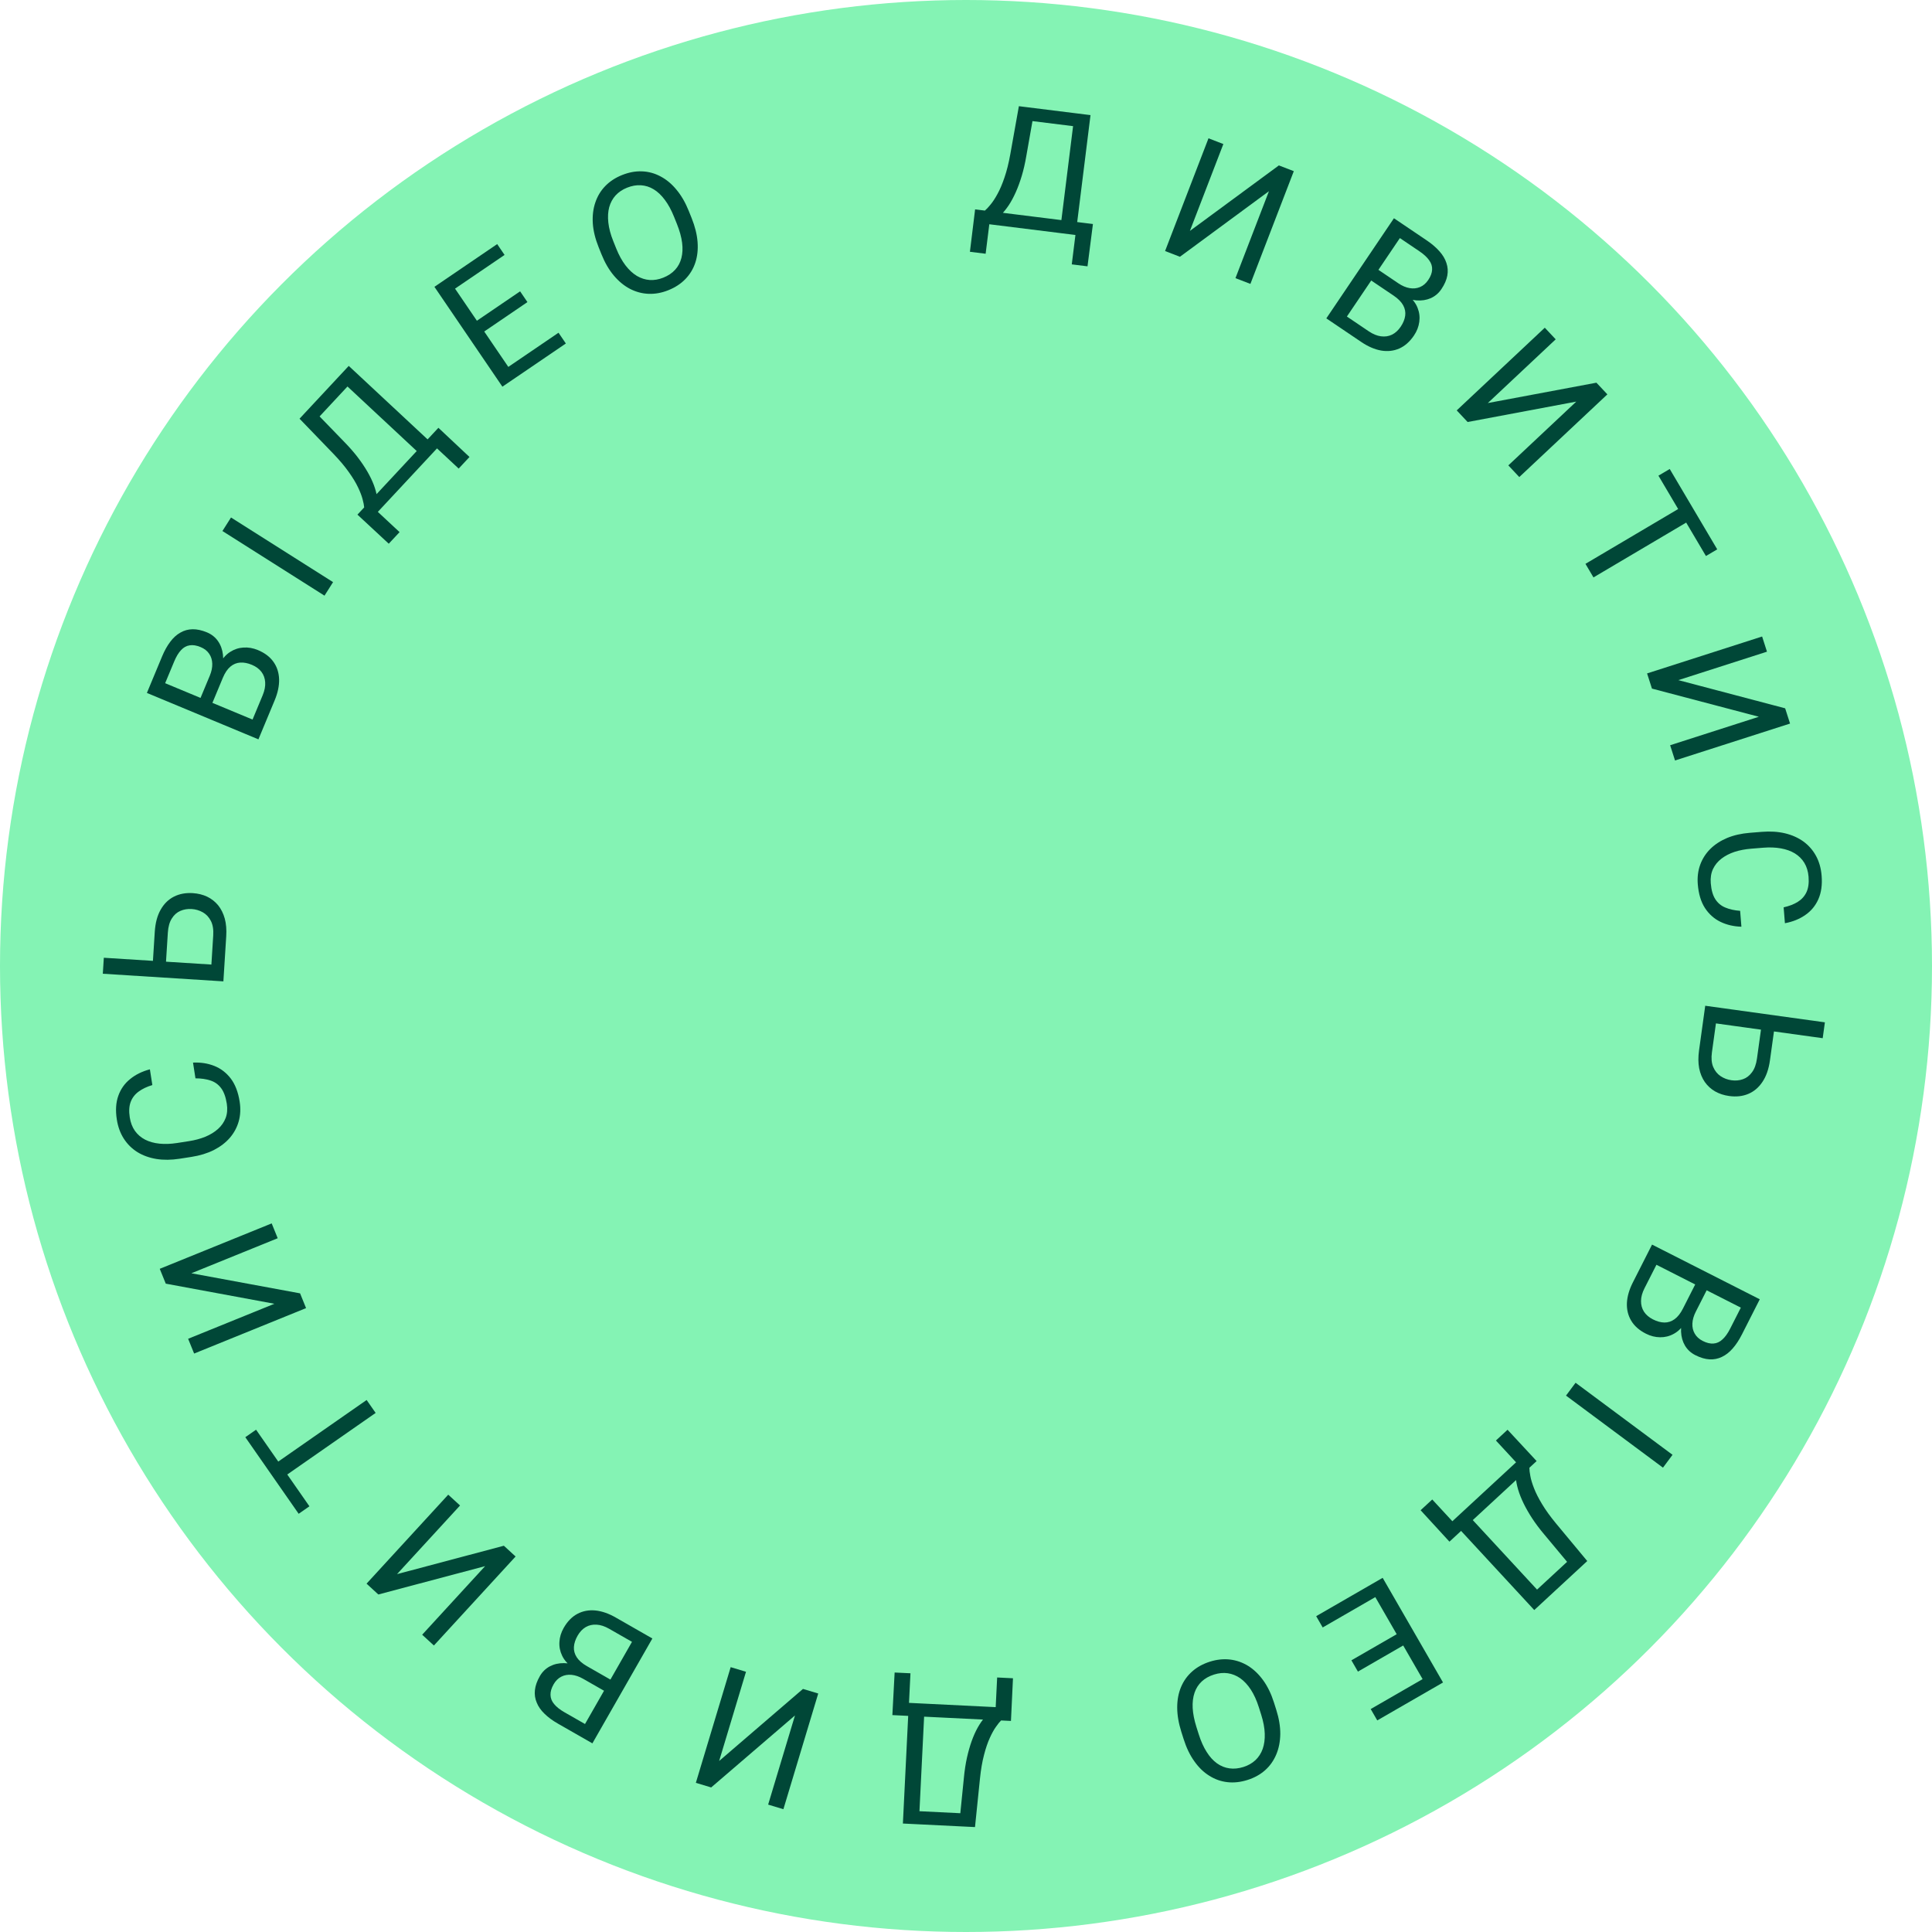 <svg width="146" height="146" viewBox="0 0 146 146" fill="none" xmlns="http://www.w3.org/2000/svg">
<g clip-path="url(#clip0_1685_8668)">
<circle cx="73" cy="73" r="73" fill="#84F3B4"/>
<path d="M81.547 16.799L81.425 17.776L74.568 16.923L74.69 15.946L81.547 16.799ZM74.883 15.97L74.484 19.175L73.296 19.027L73.688 15.822L74.883 15.97ZM82.592 16.929L82.182 20.126L80.993 19.978L81.391 16.78L82.592 16.929ZM81.376 8.57L81.254 9.553L77.284 9.06L77.406 8.076L81.376 8.57ZM82.409 8.699L81.282 17.758L80.087 17.61L81.214 8.55L82.409 8.699ZM76.996 8.025L78.196 8.175L77.556 11.798C77.463 12.342 77.349 12.842 77.212 13.296C77.076 13.747 76.926 14.156 76.762 14.523C76.599 14.89 76.424 15.216 76.237 15.5C76.05 15.78 75.858 16.02 75.661 16.219C75.464 16.413 75.263 16.569 75.059 16.687C74.859 16.801 74.663 16.876 74.469 16.911L73.921 16.843L74.043 15.866L74.429 15.914C74.551 15.811 74.694 15.658 74.858 15.455C75.027 15.253 75.201 14.986 75.381 14.655C75.566 14.32 75.742 13.906 75.909 13.412C76.079 12.92 76.226 12.332 76.349 11.648L76.996 8.025Z" fill="#004737"/>
<path d="M89.92 17.45L96.643 12.5L97.772 12.935L94.492 21.454L93.363 21.02L95.893 14.449L89.167 19.404L88.044 18.971L91.325 10.452L92.448 10.885L89.92 17.45Z" fill="#004737"/>
<path d="M105.317 22.341L103.399 21.047L103.933 20.234L105.673 21.41C105.961 21.604 106.245 21.725 106.525 21.773C106.805 21.821 107.065 21.795 107.305 21.694C107.55 21.593 107.758 21.415 107.929 21.162C108.116 20.885 108.214 20.624 108.224 20.378C108.239 20.131 108.165 19.894 108 19.667C107.842 19.439 107.596 19.213 107.263 18.988L105.788 17.991L101.233 24.736L100.23 24.059L105.339 16.493L107.818 18.167C108.206 18.429 108.525 18.703 108.776 18.988C109.03 19.27 109.206 19.566 109.305 19.875C109.41 20.183 109.432 20.501 109.372 20.828C109.312 21.156 109.163 21.497 108.925 21.85C108.714 22.162 108.444 22.39 108.114 22.536C107.786 22.677 107.426 22.732 107.034 22.7C106.646 22.669 106.248 22.549 105.84 22.339L105.317 22.341ZM102.88 25.849L100.615 24.319L101.732 23.885L103.431 25.033C103.75 25.248 104.057 25.375 104.354 25.414C104.654 25.455 104.931 25.415 105.184 25.294C105.44 25.169 105.662 24.968 105.849 24.691C106.038 24.41 106.152 24.134 106.189 23.861C106.227 23.589 106.176 23.325 106.036 23.069C105.896 22.813 105.656 22.571 105.317 22.341L103.888 21.377L104.442 20.578L106.396 21.898L106.412 22.332C106.755 22.609 106.993 22.921 107.127 23.269C107.263 23.613 107.305 23.964 107.254 24.323C107.207 24.685 107.073 25.028 106.853 25.354C106.535 25.825 106.162 26.153 105.735 26.339C105.313 26.523 104.857 26.573 104.369 26.49C103.882 26.404 103.386 26.19 102.88 25.849Z" fill="#004737"/>
<path d="M112.434 30.458L120.64 28.92L121.468 29.802L114.812 36.051L113.984 35.169L119.118 30.349L110.907 31.891L110.083 31.013L116.739 24.765L117.563 25.643L112.434 30.458Z" fill="#004737"/>
<path d="M128.276 38.988L120.418 43.635L119.812 42.609L127.67 37.963L128.276 38.988ZM129.77 41.514L128.917 42.018L125.327 35.946L126.18 35.442L129.77 41.514Z" fill="#004737"/>
<path d="M126.831 51.397L134.903 53.527L135.273 54.679L126.581 57.469L126.211 56.317L132.915 54.165L124.837 52.037L124.469 50.89L133.162 48.1L133.529 49.247L126.831 51.397Z" fill="#004737"/>
<path d="M131.501 68.831L131.597 70.031C131.017 70.015 130.489 69.892 130.014 69.662C129.538 69.432 129.147 69.084 128.842 68.618C128.54 68.151 128.36 67.553 128.301 66.824C128.258 66.291 128.319 65.798 128.484 65.344C128.649 64.894 128.902 64.499 129.244 64.157C129.589 63.815 130.014 63.537 130.516 63.325C131.024 63.116 131.596 62.986 132.234 62.935L133.14 62.862C133.777 62.81 134.361 62.847 134.891 62.972C135.426 63.101 135.891 63.309 136.288 63.596C136.684 63.887 137.001 64.249 137.237 64.683C137.473 65.117 137.614 65.615 137.659 66.178C137.715 66.865 137.632 67.457 137.412 67.953C137.192 68.449 136.863 68.846 136.426 69.145C135.993 69.449 135.48 69.656 134.885 69.767L134.788 68.567C135.208 68.474 135.564 68.336 135.856 68.154C136.151 67.97 136.371 67.726 136.514 67.421C136.657 67.116 136.71 66.728 136.672 66.257C136.639 65.853 136.533 65.503 136.354 65.207C136.176 64.915 135.936 64.677 135.636 64.491C135.337 64.31 134.985 64.183 134.58 64.111C134.176 64.039 133.732 64.022 133.249 64.061L132.33 64.135C131.885 64.171 131.469 64.25 131.085 64.373C130.701 64.501 130.369 64.672 130.089 64.888C129.808 65.103 129.595 65.366 129.448 65.675C129.305 65.984 129.25 66.341 129.282 66.745C129.323 67.258 129.437 67.66 129.624 67.951C129.811 68.242 130.063 68.452 130.38 68.582C130.697 68.716 131.07 68.799 131.501 68.831Z" fill="#004737"/>
<path d="M134.097 77.66L133.755 80.125C133.663 80.788 133.474 81.331 133.188 81.756C132.905 82.181 132.549 82.484 132.118 82.665C131.688 82.846 131.206 82.899 130.672 82.825C130.274 82.77 129.919 82.653 129.606 82.475C129.298 82.297 129.039 82.061 128.831 81.766C128.627 81.472 128.485 81.125 128.405 80.726C128.33 80.327 128.327 79.88 128.395 79.383L128.863 76.004L137.906 77.257L137.74 78.456L129.672 77.338L129.37 79.518C129.309 79.961 129.34 80.33 129.464 80.626C129.591 80.926 129.778 81.159 130.025 81.324C130.273 81.489 130.547 81.593 130.85 81.634C131.152 81.676 131.438 81.651 131.708 81.557C131.979 81.464 132.208 81.289 132.395 81.032C132.586 80.78 132.713 80.432 132.774 79.989L133.116 77.524L134.097 77.66Z" fill="#004737"/>
<path d="M127.179 98.888L128.227 96.825L129.099 97.254L128.148 99.126C127.991 99.436 127.906 99.732 127.893 100.016C127.88 100.301 127.938 100.555 128.068 100.78C128.199 101.011 128.401 101.195 128.673 101.334C128.971 101.485 129.242 101.55 129.488 101.529C129.734 101.514 129.96 101.411 130.165 101.219C130.372 101.034 130.566 100.762 130.748 100.404L131.554 98.817L124.297 95.132L124.845 94.053L132.985 98.186L131.631 100.853C131.419 101.27 131.187 101.621 130.935 101.906C130.686 102.192 130.415 102.403 130.121 102.54C129.828 102.682 129.516 102.744 129.183 102.725C128.85 102.706 128.494 102.6 128.114 102.407C127.778 102.237 127.518 101.997 127.333 101.687C127.152 101.379 127.053 101.029 127.037 100.636C127.018 100.248 127.088 99.838 127.246 99.407L127.179 98.888ZM123.398 96.904L124.635 94.467L125.204 95.522L124.275 97.35C124.101 97.693 124.013 98.014 124.011 98.313C124.008 98.616 124.082 98.885 124.233 99.122C124.389 99.36 124.616 99.555 124.914 99.706C125.216 99.86 125.504 99.938 125.779 99.942C126.054 99.945 126.31 99.862 126.546 99.691C126.783 99.521 126.994 99.253 127.179 98.888L127.96 97.35L128.821 97.801L127.753 99.903L127.324 99.974C127.092 100.348 126.811 100.623 126.483 100.798C126.159 100.976 125.815 101.062 125.453 101.056C125.088 101.053 124.731 100.963 124.38 100.785C123.873 100.528 123.501 100.199 123.265 99.797C123.03 99.401 122.923 98.956 122.945 98.46C122.97 97.967 123.121 97.448 123.398 96.904Z" fill="#004737"/>
<path d="M125.67 110.91L118.343 105.465L119.065 104.494L126.392 109.939L125.67 110.91Z" fill="#004737"/>
<path d="M110.307 115.788L109.639 115.065L114.712 110.374L115.38 111.097L110.307 115.788ZM115.238 111.229L113.045 108.858L113.925 108.045L116.122 110.412L115.238 111.229ZM109.534 116.503L107.355 114.128L108.234 113.315L110.422 115.682L109.534 116.503ZM116.707 120.963L116.034 120.236L118.972 117.52L119.644 118.248L116.707 120.963ZM115.943 121.67L109.745 114.967L110.629 114.15L116.827 120.853L115.943 121.67ZM119.948 117.967L119.059 118.788L116.703 115.963C116.347 115.541 116.039 115.131 115.779 114.733C115.523 114.339 115.307 113.96 115.132 113.599C114.957 113.237 114.821 112.893 114.724 112.566C114.63 112.243 114.571 111.942 114.546 111.663C114.525 111.387 114.535 111.133 114.576 110.901C114.618 110.675 114.687 110.477 114.786 110.306L115.191 109.931L115.859 110.654L115.574 110.918C115.573 111.078 115.598 111.286 115.647 111.542C115.693 111.801 115.785 112.107 115.922 112.458C116.059 112.815 116.262 113.217 116.531 113.662C116.798 114.11 117.153 114.602 117.596 115.137L119.948 117.967Z" fill="#004737"/>
<path d="M99.955 122.986L99.463 122.133L103.651 119.718L104.142 120.571L99.955 122.986ZM108 127.749L103.439 119.84L104.487 119.236L109.048 127.144L108 127.749ZM102.617 126.322L102.125 125.469L105.759 123.374L106.25 124.226L102.617 126.322ZM104.078 130.01L103.583 129.152L107.716 126.768L108.211 127.627L104.078 130.01Z" fill="#004737"/>
<path d="M89.447 131.422L89.272 130.872C89.066 130.218 88.962 129.607 88.961 129.037C88.96 128.467 89.056 127.952 89.248 127.493C89.44 127.033 89.721 126.639 90.091 126.312C90.457 125.985 90.905 125.738 91.435 125.57C91.949 125.408 92.451 125.354 92.942 125.409C93.429 125.465 93.888 125.625 94.317 125.888C94.743 126.152 95.123 126.516 95.459 126.98C95.794 127.444 96.065 128.002 96.272 128.656L96.446 129.206C96.653 129.859 96.754 130.47 96.75 131.037C96.742 131.609 96.641 132.126 96.445 132.587C96.25 133.052 95.97 133.447 95.604 133.774C95.234 134.101 94.792 134.346 94.278 134.509C93.748 134.677 93.24 134.733 92.752 134.676C92.262 134.621 91.805 134.459 91.382 134.19C90.956 133.926 90.579 133.56 90.252 133.094C89.922 132.633 89.653 132.076 89.447 131.422ZM90.414 130.511L90.592 131.072C90.756 131.59 90.955 132.032 91.189 132.396C91.418 132.762 91.678 133.048 91.967 133.255C92.256 133.461 92.57 133.588 92.909 133.634C93.244 133.681 93.597 133.646 93.968 133.529C94.326 133.415 94.629 133.243 94.876 133.011C95.118 132.781 95.301 132.497 95.422 132.161C95.539 131.825 95.591 131.441 95.576 131.007C95.562 130.573 95.472 130.097 95.308 129.579L95.13 129.017C94.965 128.495 94.763 128.051 94.524 127.683C94.286 127.32 94.02 127.034 93.726 126.825C93.429 126.621 93.115 126.494 92.784 126.446C92.449 126.398 92.102 126.431 91.743 126.545C91.369 126.663 91.058 126.839 90.811 127.07C90.564 127.302 90.384 127.585 90.271 127.919C90.155 128.258 90.108 128.643 90.13 129.075C90.154 129.51 90.249 129.988 90.414 130.511Z" fill="#004737"/>
<path d="M68.488 129.661L68.536 128.677L75.438 129.017L75.389 130L68.488 129.661ZM75.195 129.991L75.354 126.766L76.55 126.825L76.397 130.05L75.195 129.991ZM67.436 129.609L67.607 126.391L68.803 126.449L68.644 129.668L67.436 129.609ZM69.271 137.854L69.32 136.864L73.315 137.061L73.266 138.051L69.271 137.854ZM68.231 137.803L68.68 128.684L69.883 128.744L69.434 137.862L68.231 137.803ZM73.68 138.071L72.471 138.011L72.84 134.351C72.892 133.801 72.969 133.294 73.071 132.83C73.174 132.371 73.293 131.952 73.428 131.574C73.564 131.195 73.715 130.857 73.88 130.56C74.045 130.267 74.219 130.014 74.401 129.801C74.583 129.592 74.771 129.422 74.966 129.289C75.156 129.16 75.347 129.071 75.538 129.022L76.089 129.049L76.04 130.032L75.652 130.013C75.538 130.125 75.406 130.288 75.258 130.502C75.105 130.717 74.951 130.996 74.796 131.34C74.636 131.688 74.492 132.114 74.362 132.618C74.229 133.122 74.126 133.719 74.055 134.411L73.68 138.071Z" fill="#004737"/>
<path d="M60.076 129.636L53.743 135.076L52.585 134.728L55.217 125.986L56.375 126.335L54.345 133.077L60.68 127.631L61.833 127.978L59.201 136.72L58.048 136.373L60.076 129.636Z" fill="#004737"/>
<path d="M44.354 125.91L46.363 127.059L45.891 127.908L44.068 126.866C43.767 126.694 43.475 126.594 43.191 126.567C42.908 126.54 42.651 126.585 42.42 126.704C42.183 126.823 41.989 127.016 41.837 127.28C41.671 127.571 41.593 127.839 41.602 128.085C41.605 128.332 41.697 128.563 41.877 128.777C42.053 128.993 42.314 129.2 42.663 129.399L44.209 130.283L48.248 123.218L49.299 123.819L44.767 131.744L42.171 130.259C41.764 130.027 41.425 129.778 41.154 129.512C40.88 129.249 40.682 128.968 40.561 128.667C40.433 128.368 40.387 128.052 40.423 127.721C40.458 127.39 40.581 127.039 40.793 126.669C40.98 126.342 41.232 126.094 41.551 125.925C41.867 125.759 42.222 125.678 42.615 125.681C43.004 125.682 43.41 125.772 43.833 125.951L44.354 125.91ZM46.523 122.231L48.896 123.588L47.814 124.104L46.034 123.086C45.7 122.895 45.384 122.791 45.086 122.775C44.783 122.756 44.51 122.816 44.267 122.956C44.021 123.1 43.815 123.317 43.649 123.607C43.481 123.901 43.388 124.185 43.371 124.459C43.354 124.734 43.425 124.993 43.583 125.238C43.742 125.483 43.999 125.707 44.354 125.91L45.851 126.766L45.358 127.603L43.311 126.433L43.263 126.001C42.9 125.75 42.639 125.457 42.48 125.12C42.319 124.787 42.251 124.44 42.275 124.078C42.295 123.714 42.403 123.362 42.598 123.02C42.88 122.527 43.227 122.172 43.64 121.955C44.047 121.74 44.497 121.656 44.991 121.702C45.482 121.752 45.993 121.928 46.523 122.231Z" fill="#004737"/>
<path d="M36.66 118.352L28.591 120.494L27.7 119.676L33.873 112.951L34.765 113.769L30.003 118.956L38.077 116.81L38.963 117.624L32.789 124.349L31.903 123.535L36.66 118.352Z" fill="#004737"/>
<path d="M20.215 111.016L27.706 105.797L28.387 106.774L20.896 111.993L20.215 111.016ZM18.538 108.608L19.351 108.042L23.383 113.83L22.57 114.396L18.538 108.608Z" fill="#004737"/>
<path d="M20.736 98.525L12.527 97.005L12.072 95.884L20.531 92.451L20.986 93.572L14.461 96.22L22.677 97.738L23.129 98.853L14.67 102.287L14.217 101.171L20.736 98.525Z" fill="#004737"/>
<path d="M14.771 81.489L14.586 80.3C15.165 80.273 15.701 80.356 16.192 80.55C16.684 80.744 17.099 81.062 17.439 81.504C17.774 81.947 17.999 82.53 18.111 83.252C18.194 83.781 18.17 84.278 18.039 84.742C17.908 85.203 17.685 85.616 17.37 85.983C17.05 86.35 16.648 86.658 16.162 86.907C15.672 87.153 15.111 87.325 14.479 87.424L13.58 87.564C12.948 87.662 12.364 87.669 11.826 87.584C11.283 87.495 10.803 87.322 10.387 87.066C9.97 86.805 9.627 86.467 9.359 86.052C9.091 85.637 8.914 85.15 8.827 84.593C8.721 83.912 8.759 83.315 8.942 82.805C9.124 82.294 9.422 81.873 9.836 81.542C10.245 81.207 10.742 80.963 11.327 80.808L11.513 81.997C11.1 82.121 10.756 82.285 10.479 82.489C10.198 82.693 9.997 82.953 9.877 83.268C9.757 83.583 9.733 83.974 9.806 84.44C9.868 84.841 10 85.182 10.2 85.464C10.4 85.742 10.657 85.962 10.97 86.124C11.282 86.283 11.643 86.383 12.051 86.425C12.46 86.467 12.903 86.451 13.382 86.376L14.293 86.234C14.735 86.165 15.143 86.055 15.517 85.904C15.89 85.748 16.209 85.552 16.473 85.317C16.736 85.081 16.93 84.803 17.053 84.484C17.173 84.165 17.201 83.805 17.139 83.404C17.059 82.896 16.916 82.504 16.708 82.228C16.5 81.951 16.233 81.76 15.908 81.654C15.582 81.545 15.203 81.489 14.771 81.489Z" fill="#004737"/>
<path d="M11.539 72.899L11.696 70.415C11.738 69.748 11.886 69.192 12.14 68.747C12.391 68.302 12.723 67.973 13.139 67.761C13.554 67.549 14.031 67.459 14.569 67.493C14.97 67.519 15.333 67.609 15.658 67.763C15.979 67.918 16.255 68.134 16.484 68.412C16.709 68.691 16.877 69.026 16.986 69.418C17.091 69.81 17.128 70.256 17.096 70.757L16.881 74.161L7.77 73.585L7.846 72.377L15.975 72.891L16.113 70.695C16.142 70.248 16.083 69.882 15.938 69.597C15.789 69.307 15.585 69.088 15.326 68.942C15.067 68.796 14.785 68.713 14.481 68.694C14.176 68.675 13.893 68.722 13.63 68.835C13.367 68.948 13.152 69.14 12.984 69.41C12.813 69.675 12.713 70.031 12.684 70.478L12.527 72.962L11.539 72.899Z" fill="#004737"/>
<path d="M16.838 51.227L15.948 53.363L15.046 53.001L15.854 51.062C15.987 50.742 16.049 50.44 16.041 50.155C16.032 49.871 15.955 49.622 15.809 49.407C15.661 49.187 15.446 49.018 15.164 48.901C14.855 48.772 14.58 48.727 14.337 48.767C14.092 48.801 13.874 48.921 13.684 49.127C13.492 49.328 13.319 49.613 13.165 49.984L12.48 51.628L19.994 54.755L19.529 55.872L11.101 52.364L12.25 49.603C12.43 49.171 12.635 48.803 12.865 48.501C13.091 48.196 13.346 47.965 13.63 47.807C13.91 47.643 14.217 47.558 14.551 47.552C14.884 47.546 15.247 47.624 15.641 47.788C15.988 47.933 16.266 48.153 16.473 48.447C16.677 48.74 16.802 49.082 16.848 49.472C16.895 49.859 16.857 50.273 16.732 50.715L16.838 51.227ZM20.758 52.92L19.707 55.444L19.061 54.435L19.849 52.542C19.997 52.187 20.06 51.86 20.04 51.562C20.021 51.26 19.927 50.996 19.757 50.772C19.584 50.546 19.343 50.369 19.035 50.24C18.722 50.11 18.429 50.053 18.154 50.071C17.88 50.088 17.631 50.19 17.408 50.378C17.185 50.566 16.995 50.849 16.838 51.227L16.175 52.819L15.283 52.434L16.189 50.258L16.611 50.155C16.815 49.764 17.074 49.469 17.388 49.269C17.698 49.068 18.034 48.956 18.396 48.935C18.76 48.91 19.123 48.973 19.486 49.124C20.011 49.342 20.406 49.643 20.672 50.025C20.937 50.402 21.076 50.839 21.092 51.334C21.104 51.828 20.992 52.357 20.758 52.92Z" fill="#004737"/>
<path d="M17.457 39.107L25.169 43.991L24.522 45.014L16.809 40.129L17.457 39.107Z" fill="#004737"/>
<path d="M32.411 33.098L33.132 33.769L28.421 38.824L27.7 38.153L32.411 33.098ZM27.833 38.011L30.195 40.212L29.378 41.088L27.012 38.891L27.833 38.011ZM33.13 32.328L35.479 34.534L34.662 35.41L32.305 33.213L33.13 32.328ZM25.645 28.412L26.37 29.087L23.643 32.014L22.918 31.338L25.645 28.412ZM26.355 27.651L33.033 33.875L32.212 34.756L25.534 28.531L26.355 27.651ZM22.636 31.641L23.461 30.756L26.02 33.398C26.407 33.793 26.744 34.179 27.033 34.556C27.318 34.931 27.561 35.292 27.763 35.64C27.964 35.987 28.125 36.32 28.246 36.639C28.364 36.954 28.445 37.25 28.49 37.526C28.532 37.8 28.541 38.054 28.517 38.288C28.492 38.517 28.438 38.72 28.352 38.897L27.976 39.301L27.256 38.63L27.521 38.345C27.509 38.186 27.47 37.98 27.401 37.728C27.336 37.474 27.222 37.176 27.06 36.836C26.897 36.489 26.664 36.104 26.362 35.68C26.063 35.253 25.673 34.789 25.191 34.288L22.636 31.641Z" fill="#004737"/>
<path d="M42.207 25.144L42.761 25.958L38.765 28.678L38.211 27.864L42.207 25.144ZM33.83 20.994L38.967 28.54L37.966 29.221L32.829 21.675L33.83 20.994ZM39.304 22.016L39.858 22.829L36.39 25.19L35.836 24.376L39.304 22.016ZM37.572 18.446L38.13 19.265L34.185 21.95L33.628 21.131L37.572 18.446Z" fill="#004737"/>
<path d="M52.052 15.946L52.267 16.482C52.522 17.118 52.672 17.72 52.715 18.288C52.758 18.856 52.701 19.377 52.544 19.85C52.387 20.323 52.137 20.736 51.792 21.091C51.452 21.443 51.024 21.723 50.508 21.93C50.008 22.131 49.51 22.223 49.017 22.204C48.527 22.185 48.058 22.06 47.61 21.83C47.166 21.598 46.759 21.264 46.39 20.827C46.02 20.389 45.708 19.852 45.453 19.216L45.238 18.681C44.983 18.045 44.836 17.444 44.798 16.878C44.763 16.307 44.825 15.784 44.986 15.309C45.146 14.831 45.395 14.415 45.736 14.063C46.08 13.708 46.502 13.431 47.003 13.23C47.519 13.023 48.022 12.929 48.511 12.949C49.005 12.967 49.473 13.094 49.915 13.331C50.359 13.563 50.762 13.899 51.123 14.339C51.487 14.774 51.797 15.31 52.052 15.946ZM51.156 16.928L50.936 16.381C50.734 15.876 50.502 15.451 50.242 15.105C49.985 14.758 49.705 14.492 49.401 14.308C49.098 14.123 48.775 14.021 48.434 14C48.096 13.978 47.747 14.039 47.386 14.184C47.037 14.324 46.748 14.519 46.519 14.768C46.294 15.016 46.134 15.313 46.038 15.657C45.946 16.001 45.924 16.388 45.971 16.819C46.018 17.251 46.142 17.719 46.345 18.223L46.564 18.77C46.768 19.278 47.003 19.707 47.269 20.055C47.533 20.399 47.82 20.665 48.129 20.851C48.441 21.033 48.763 21.135 49.097 21.159C49.435 21.181 49.778 21.122 50.127 20.982C50.492 20.835 50.789 20.638 51.017 20.388C51.246 20.139 51.404 19.843 51.492 19.502C51.583 19.155 51.601 18.767 51.546 18.338C51.49 17.906 51.359 17.436 51.156 16.928Z" fill="#004737"/>
</g>
<defs>
<clipPath id="clip0_1685_8668">
<rect width="146" height="146" fill="white"/>
</clipPath>
</defs>
</svg>
